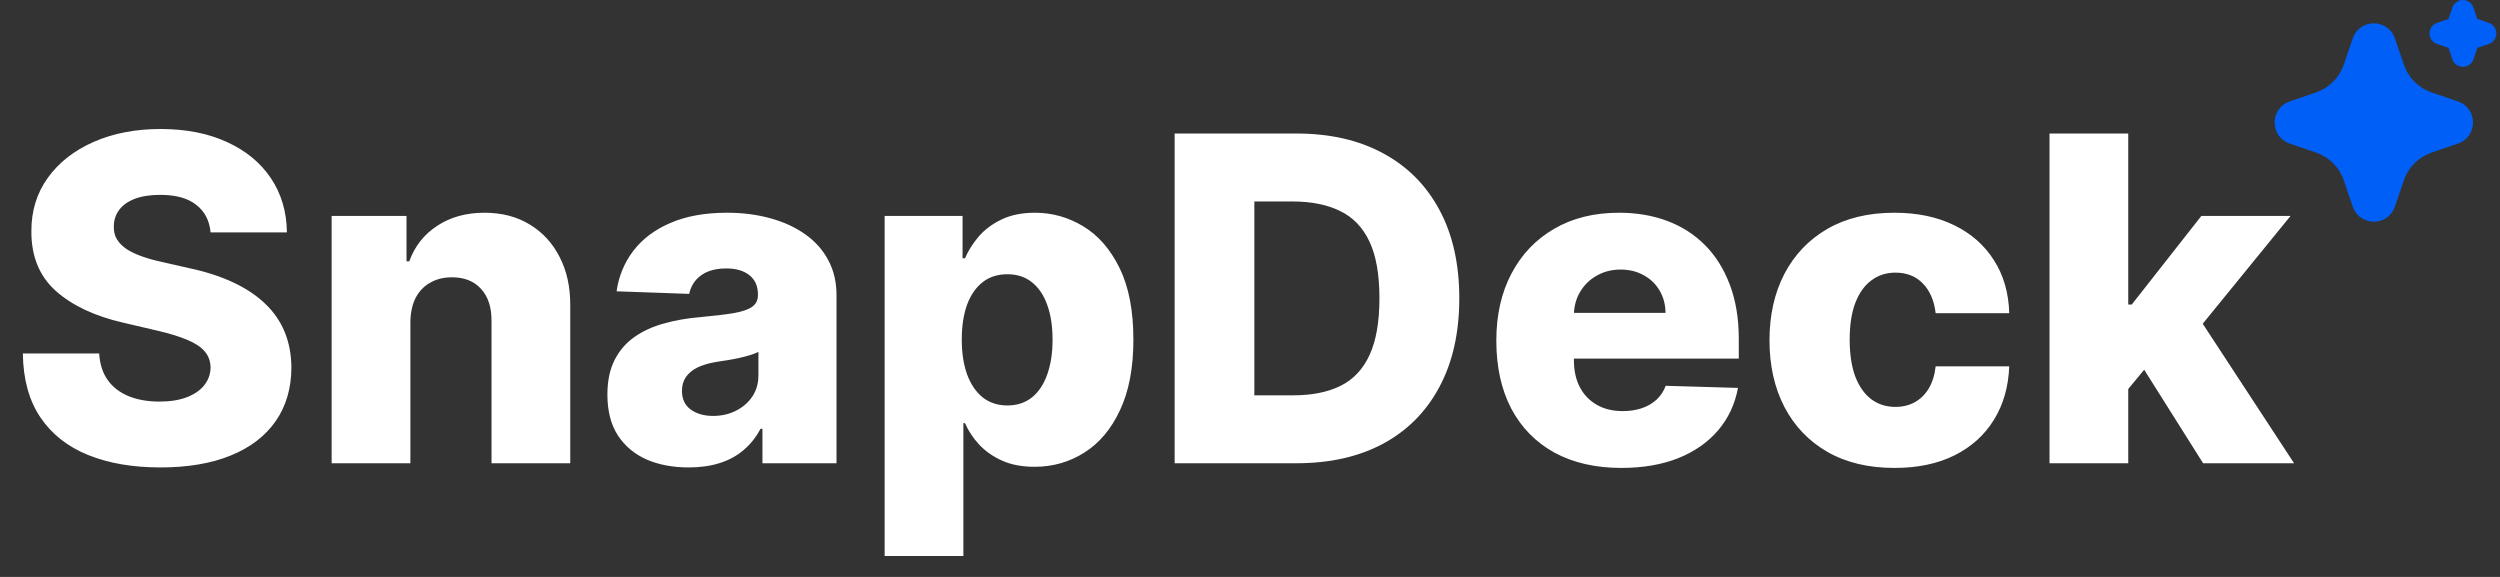 <svg width="338" height="78" viewBox="0 0 338 78" fill="none" xmlns="http://www.w3.org/2000/svg">
<rect x="0" y="0" width="338" height="78" fill="#333333" stroke="none"/>
<path d="M28.47 31.417C28.325 29.821 27.679 28.58 26.533 27.695C25.401 26.795 23.783 26.345 21.679 26.345C20.286 26.345 19.125 26.527 18.196 26.89C17.267 27.252 16.571 27.753 16.106 28.391C15.642 29.015 15.403 29.734 15.388 30.546C15.359 31.214 15.49 31.802 15.78 32.309C16.085 32.817 16.52 33.267 17.086 33.659C17.666 34.036 18.363 34.37 19.176 34.66C19.988 34.951 20.902 35.205 21.918 35.422L25.749 36.293C27.955 36.772 29.9 37.41 31.583 38.208C33.281 39.007 34.703 39.957 35.849 41.06C37.01 42.163 37.888 43.433 38.483 44.869C39.078 46.306 39.383 47.917 39.397 49.702C39.383 52.517 38.672 54.933 37.264 56.95C35.856 58.967 33.832 60.513 31.191 61.586C28.564 62.66 25.394 63.197 21.679 63.197C17.949 63.197 14.699 62.639 11.927 61.521C9.155 60.404 7 58.706 5.462 56.428C3.924 54.149 3.133 51.269 3.09 47.786H13.407C13.494 49.223 13.879 50.42 14.561 51.378C15.243 52.335 16.179 53.061 17.369 53.554C18.573 54.048 19.966 54.294 21.548 54.294C22.999 54.294 24.233 54.099 25.249 53.707C26.279 53.315 27.07 52.771 27.621 52.074C28.173 51.378 28.456 50.58 28.47 49.68C28.456 48.838 28.195 48.12 27.687 47.525C27.179 46.915 26.395 46.393 25.336 45.958C24.291 45.508 22.956 45.094 21.331 44.717L16.672 43.629C12.812 42.743 9.772 41.314 7.552 39.34C5.332 37.352 4.229 34.668 4.243 31.287C4.229 28.529 4.969 26.113 6.464 24.038C7.958 21.963 10.026 20.345 12.667 19.184C15.308 18.023 18.319 17.442 21.701 17.442C25.154 17.442 28.151 18.03 30.69 19.206C33.245 20.367 35.225 21.999 36.633 24.103C38.041 26.207 38.759 28.645 38.788 31.417H28.47ZM55.483 43.563V62.631H44.839V29.197H54.961V35.335H55.331C56.071 33.289 57.334 31.686 59.118 30.525C60.903 29.349 63.029 28.762 65.496 28.762C67.847 28.762 69.886 29.291 71.613 30.351C73.354 31.395 74.704 32.861 75.661 34.748C76.634 36.619 77.113 38.811 77.098 41.321V62.631H66.454V43.411C66.468 41.553 65.997 40.102 65.039 39.057C64.096 38.013 62.782 37.49 61.099 37.49C59.982 37.49 58.995 37.737 58.139 38.23C57.297 38.709 56.644 39.398 56.18 40.298C55.73 41.198 55.498 42.286 55.483 43.563ZM93.113 63.197C90.98 63.197 89.086 62.842 87.432 62.131C85.792 61.405 84.493 60.317 83.536 58.865C82.593 57.4 82.121 55.564 82.121 53.358C82.121 51.501 82.447 49.934 83.1 48.657C83.753 47.38 84.653 46.342 85.799 45.544C86.946 44.746 88.266 44.144 89.761 43.737C91.256 43.316 92.852 43.033 94.55 42.888C96.451 42.714 97.982 42.533 99.143 42.344C100.304 42.141 101.145 41.858 101.668 41.495C102.205 41.118 102.473 40.588 102.473 39.906V39.797C102.473 38.68 102.089 37.817 101.32 37.207C100.55 36.598 99.513 36.293 98.207 36.293C96.799 36.293 95.667 36.598 94.811 37.207C93.955 37.817 93.411 38.658 93.179 39.732L83.362 39.384C83.652 37.352 84.399 35.538 85.604 33.942C86.823 32.331 88.491 31.069 90.61 30.155C92.743 29.226 95.305 28.762 98.294 28.762C100.427 28.762 102.393 29.015 104.193 29.523C105.992 30.017 107.559 30.742 108.894 31.7C110.23 32.643 111.26 33.804 111.985 35.183C112.726 36.561 113.096 38.136 113.096 39.906V62.631H103.083V57.973H102.821C102.226 59.105 101.465 60.063 100.536 60.846C99.622 61.63 98.541 62.218 97.293 62.609C96.059 63.001 94.666 63.197 93.113 63.197ZM96.4 56.232C97.546 56.232 98.577 55.999 99.491 55.535C100.42 55.071 101.16 54.432 101.711 53.62C102.263 52.792 102.538 51.835 102.538 50.746V47.568C102.234 47.728 101.864 47.873 101.428 48.004C101.008 48.134 100.543 48.258 100.035 48.374C99.527 48.49 99.005 48.591 98.468 48.678C97.931 48.766 97.416 48.845 96.922 48.918C95.921 49.078 95.065 49.324 94.354 49.658C93.657 49.992 93.121 50.427 92.743 50.964C92.38 51.486 92.199 52.11 92.199 52.836C92.199 53.939 92.591 54.781 93.374 55.361C94.173 55.941 95.181 56.232 96.4 56.232ZM119.604 75.169V29.197H130.139V34.922H130.466C130.901 33.906 131.518 32.926 132.316 31.983C133.129 31.04 134.159 30.271 135.407 29.676C136.669 29.066 138.179 28.762 139.935 28.762C142.256 28.762 144.426 29.371 146.443 30.59C148.474 31.809 150.114 33.688 151.362 36.228C152.61 38.767 153.234 42.003 153.234 45.936C153.234 49.723 152.632 52.894 151.428 55.448C150.238 58.002 148.627 59.918 146.595 61.195C144.578 62.472 142.336 63.11 139.869 63.11C138.186 63.11 136.727 62.834 135.494 62.283C134.261 61.731 133.223 61.006 132.381 60.106C131.554 59.206 130.916 58.242 130.466 57.211H130.248V75.169H119.604ZM130.03 45.914C130.03 47.713 130.27 49.281 130.749 50.616C131.242 51.951 131.946 52.988 132.86 53.728C133.789 54.454 134.899 54.817 136.191 54.817C137.497 54.817 138.607 54.454 139.521 53.728C140.435 52.988 141.124 51.951 141.589 50.616C142.068 49.281 142.307 47.713 142.307 45.914C142.307 44.115 142.068 42.555 141.589 41.234C141.124 39.913 140.435 38.891 139.521 38.165C138.621 37.439 137.511 37.077 136.191 37.077C134.885 37.077 133.774 37.432 132.86 38.143C131.946 38.854 131.242 39.87 130.749 41.191C130.27 42.511 130.03 44.086 130.03 45.914ZM175.29 62.631H158.812V18.052H175.268C179.81 18.052 183.721 18.945 187.001 20.729C190.295 22.5 192.834 25.054 194.619 28.391C196.404 31.715 197.296 35.691 197.296 40.32C197.296 44.964 196.404 48.954 194.619 52.292C192.849 55.629 190.316 58.191 187.022 59.976C183.728 61.746 179.817 62.631 175.29 62.631ZM169.587 53.446H174.876C177.372 53.446 179.484 53.025 181.211 52.183C182.952 51.327 184.265 49.941 185.15 48.025C186.05 46.095 186.5 43.527 186.5 40.32C186.5 37.113 186.05 34.559 185.15 32.658C184.251 30.742 182.923 29.364 181.167 28.522C179.426 27.666 177.278 27.238 174.724 27.238H169.587V53.446ZM219.216 63.263C215.719 63.263 212.7 62.573 210.161 61.195C207.636 59.801 205.691 57.821 204.327 55.252C202.978 52.669 202.303 49.6 202.303 46.045C202.303 42.591 202.985 39.572 204.349 36.989C205.713 34.392 207.636 32.375 210.117 30.938C212.599 29.487 215.523 28.762 218.89 28.762C221.269 28.762 223.446 29.131 225.42 29.872C227.393 30.612 229.098 31.707 230.535 33.158C231.972 34.61 233.089 36.402 233.887 38.535C234.685 40.654 235.084 43.084 235.084 45.827V48.483H206.025V42.301H225.18C225.166 41.169 224.897 40.16 224.375 39.275C223.852 38.39 223.134 37.7 222.22 37.207C221.32 36.699 220.283 36.445 219.107 36.445C217.917 36.445 216.851 36.714 215.907 37.251C214.964 37.773 214.217 38.491 213.665 39.406C213.114 40.305 212.824 41.328 212.795 42.475V48.766C212.795 50.13 213.063 51.327 213.6 52.357C214.137 53.373 214.899 54.164 215.886 54.73C216.872 55.296 218.048 55.579 219.412 55.579C220.355 55.579 221.211 55.448 221.98 55.187C222.75 54.926 223.41 54.541 223.961 54.033C224.513 53.525 224.926 52.901 225.202 52.161L234.975 52.444C234.569 54.635 233.677 56.544 232.298 58.169C230.934 59.78 229.142 61.035 226.922 61.935C224.701 62.82 222.133 63.263 219.216 63.263ZM256.128 63.263C252.601 63.263 249.576 62.537 247.051 61.086C244.54 59.635 242.61 57.617 241.261 55.035C239.911 52.437 239.236 49.433 239.236 46.023C239.236 42.598 239.911 39.594 241.261 37.011C242.625 34.414 244.562 32.389 247.073 30.938C249.598 29.487 252.609 28.762 256.106 28.762C259.197 28.762 261.889 29.32 264.182 30.438C266.489 31.555 268.288 33.137 269.58 35.183C270.886 37.214 271.575 39.602 271.648 42.344H261.7C261.497 40.632 260.917 39.289 259.959 38.317C259.016 37.345 257.782 36.859 256.258 36.859C255.025 36.859 253.944 37.207 253.015 37.904C252.086 38.586 251.361 39.602 250.838 40.951C250.33 42.286 250.076 43.941 250.076 45.914C250.076 47.888 250.33 49.556 250.838 50.92C251.361 52.27 252.086 53.293 253.015 53.99C253.944 54.672 255.025 55.013 256.258 55.013C257.245 55.013 258.116 54.802 258.87 54.382C259.64 53.961 260.271 53.344 260.764 52.531C261.258 51.704 261.57 50.703 261.7 49.527H271.648C271.546 52.285 270.857 54.694 269.58 56.754C268.317 58.815 266.54 60.418 264.247 61.565C261.969 62.697 259.262 63.263 256.128 63.263ZM286.694 53.859L286.738 41.169H288.218L297.621 29.197H309.68L295.706 46.349H292.898L286.694 53.859ZM277.095 62.631V18.052H287.739V62.631H277.095ZM297.861 62.631L289.11 48.744L296.12 41.191L310.159 62.631H297.861Z" fill="white"/>
<path d="M318.091 5.191C318.991 2.557 322.632 2.477 323.699 4.952L323.79 5.193L325.005 8.746C325.283 9.561 325.733 10.307 326.324 10.933C326.915 11.559 327.634 12.052 328.431 12.376L328.758 12.498L332.311 13.712C334.946 14.612 335.026 18.253 332.552 19.32L332.311 19.411L328.758 20.626C327.943 20.904 327.197 21.354 326.571 21.945C325.944 22.536 325.452 23.255 325.127 24.053L325.005 24.378L323.791 27.933C322.891 30.568 319.25 30.648 318.184 28.174L318.091 27.933L316.877 24.38C316.599 23.564 316.149 22.818 315.558 22.192C314.967 21.565 314.248 21.073 313.45 20.748L313.125 20.626L309.572 19.412C306.935 18.512 306.855 14.871 309.331 13.805L309.572 13.712L313.125 12.498C313.94 12.22 314.686 11.77 315.312 11.179C315.938 10.588 316.43 9.869 316.755 9.072L316.877 8.746L318.091 5.191ZM332.986 2.72052e-07C333.268 -3.55291e-07 333.544 0.079 333.783 0.228C334.022 0.377 334.214 0.59 334.338 0.843L334.41 1.019L334.937 2.564L336.484 3.091C336.766 3.187 337.013 3.365 337.195 3.601C337.376 3.838 337.483 4.123 337.502 4.421C337.521 4.718 337.451 5.015 337.302 5.272C337.152 5.53 336.929 5.738 336.661 5.869L336.484 5.941L334.939 6.468L334.412 8.015C334.316 8.297 334.138 8.544 333.901 8.725C333.665 8.906 333.379 9.013 333.082 9.032C332.784 9.051 332.488 8.981 332.23 8.831C331.972 8.681 331.765 8.459 331.634 8.191L331.562 8.015L331.035 6.47L329.488 5.943C329.206 5.847 328.959 5.669 328.777 5.433C328.596 5.196 328.489 4.911 328.47 4.613C328.451 4.316 328.521 4.019 328.671 3.761C328.82 3.504 329.043 3.296 329.311 3.165L329.488 3.093L331.033 2.566L331.56 1.019C331.662 0.722 331.854 0.464 332.11 0.281C332.365 0.098 332.672 -0 332.986 2.72052e-07Z" fill="#005FF7"/>
</svg>
